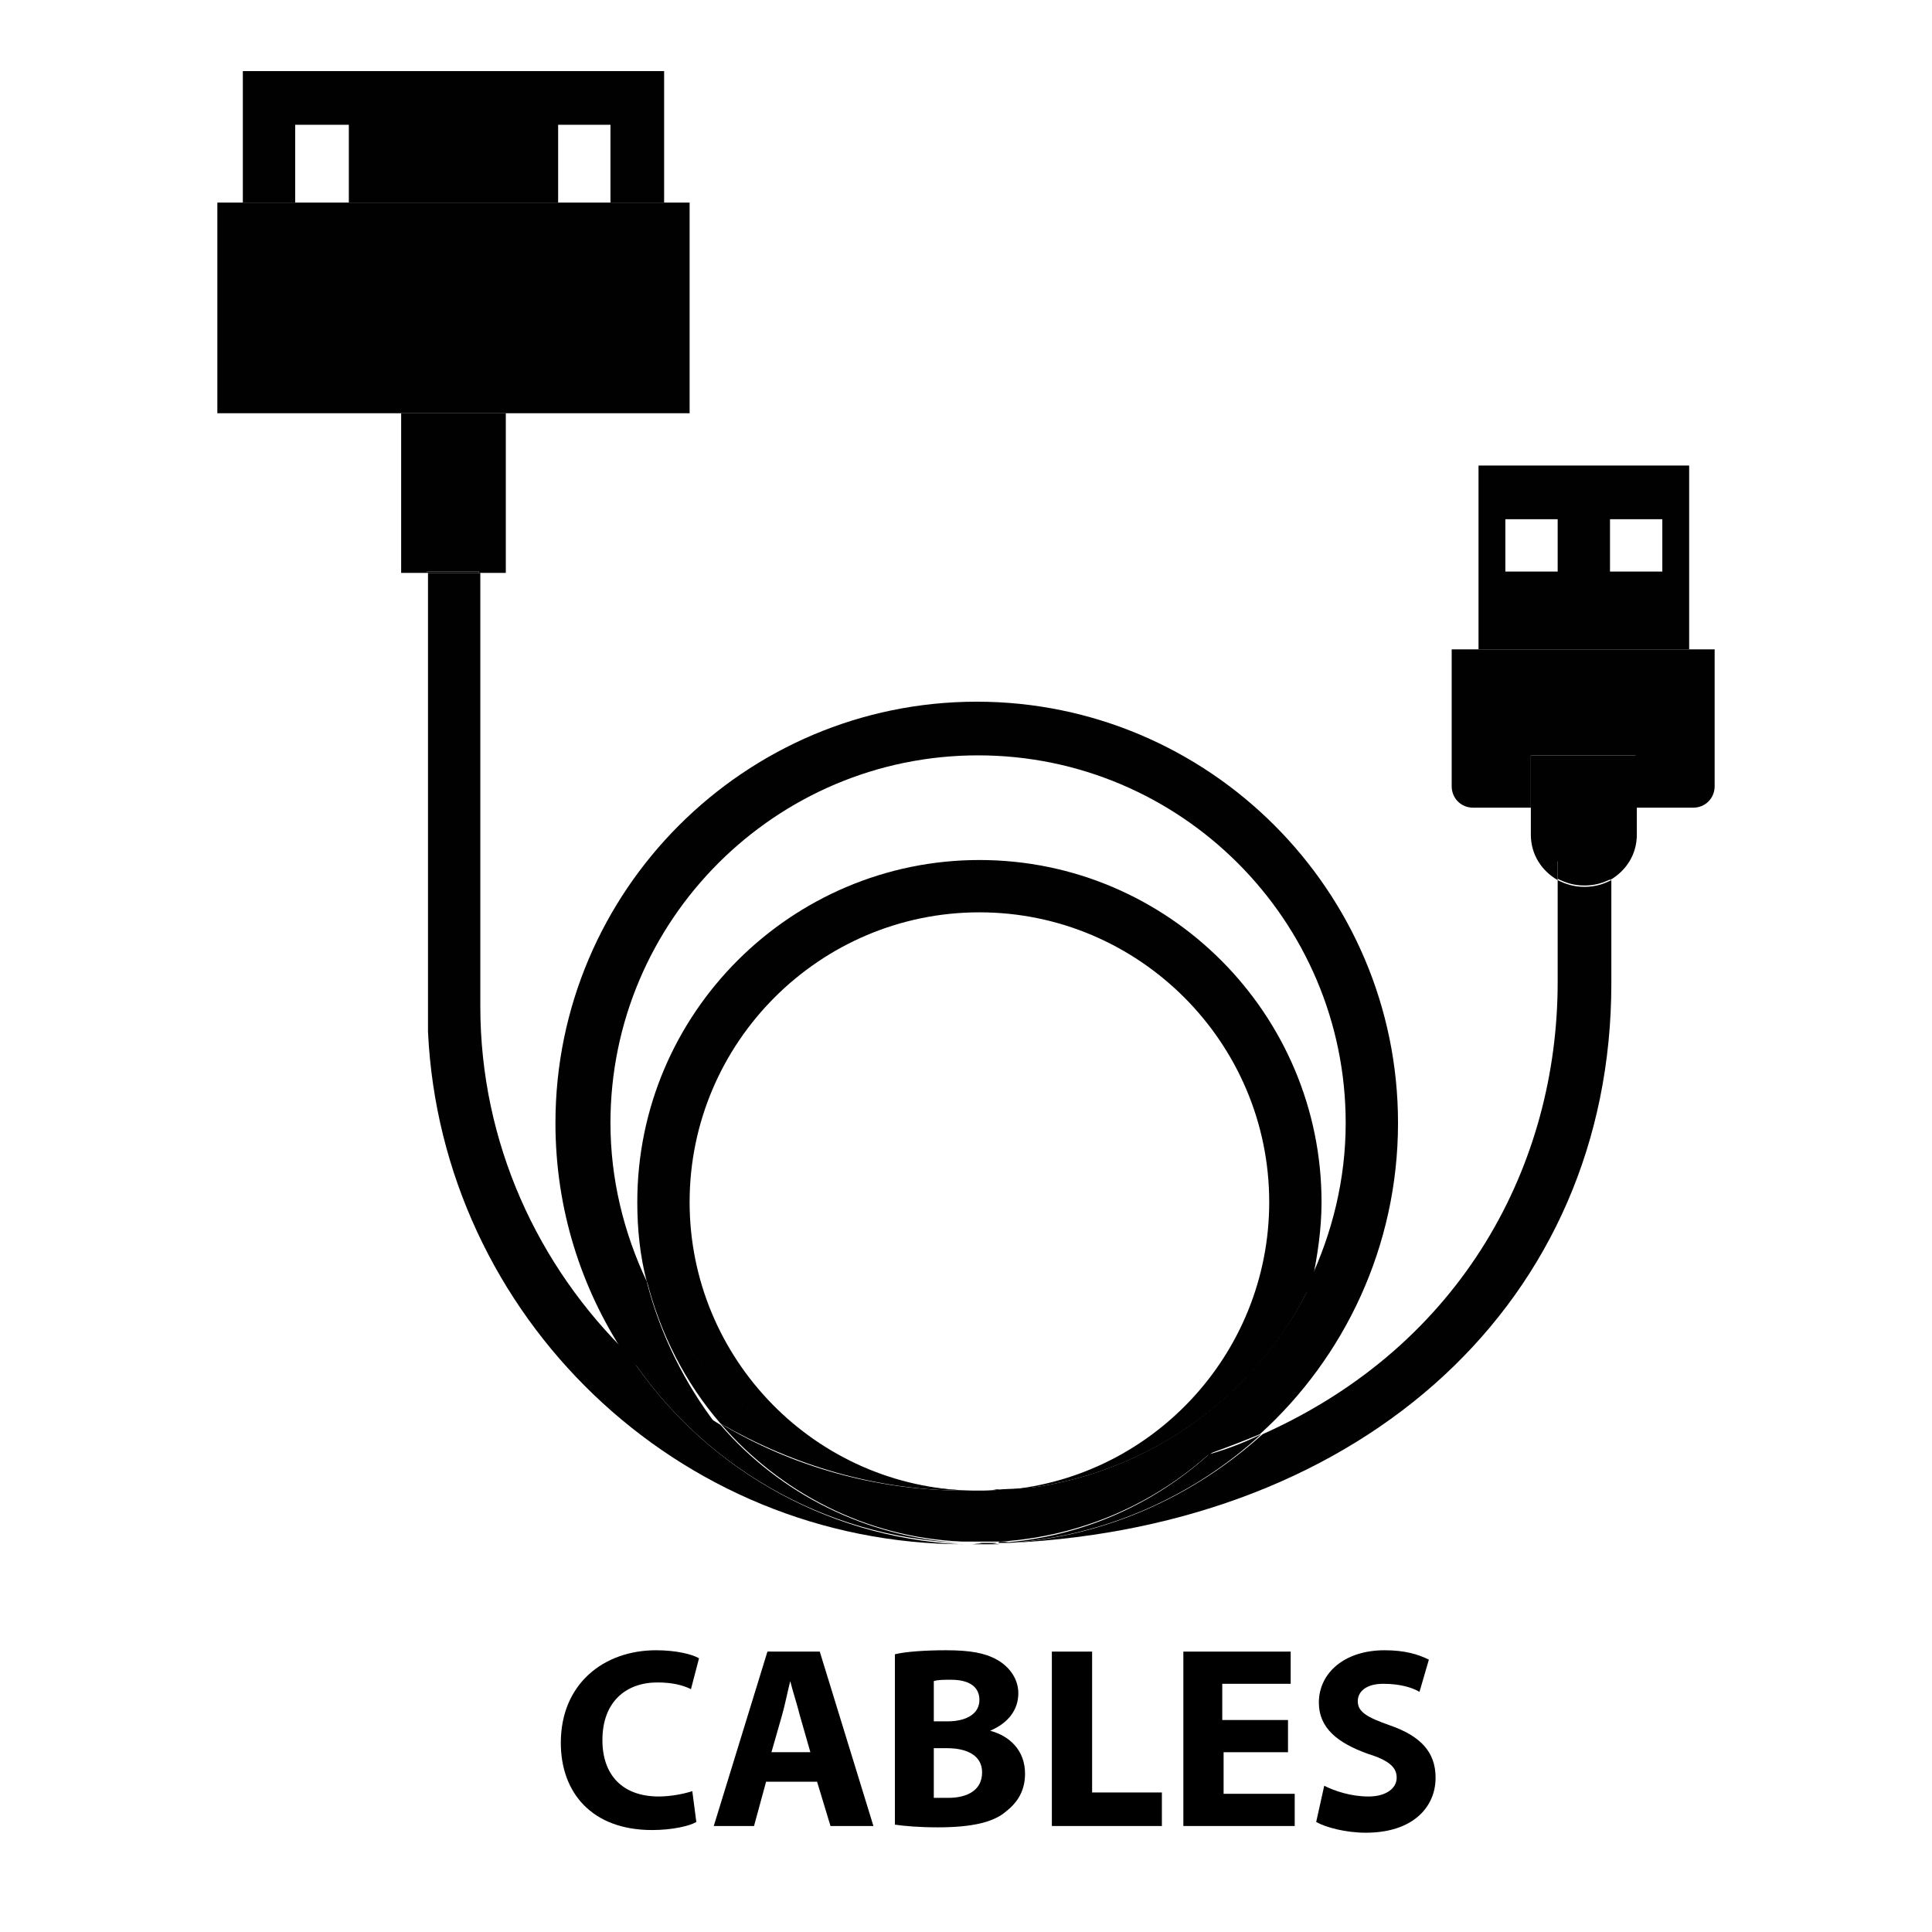 <?xml version="1.0" encoding="utf-8"?>
<!-- Generator: Adobe Illustrator 19.0.0, SVG Export Plug-In . SVG Version: 6.00 Build 0)  -->
<svg version="1.1" id="Layer_1" xmlns="http://www.w3.org/2000/svg" xmlns:xlink="http://www.w3.org/1999/xlink" x="0px" y="0px"
	 viewBox="-71 145 144 144" style="enable-background:new -71 145 144 144;" xml:space="preserve">
<style type="text/css">
	.st0{fill:#010101;}
</style>
<g id="XMLID_223_">
	<polygon id="XMLID_703_" class="st0" points="-19.6,175.8 -19.6,160.1 -21.5,160.1 -25.5,160.1 -29.4,160.1 -45,160.1 -49,160.1 
		-52.9,160.1 -54.8,160.1 -54.8,175.8 -41.1,175.8 -33.3,175.8 	"/>
	<polygon id="XMLID_704_" class="st0" points="-49,154.3 -45,154.3 -45,160.1 -29.4,160.1 -29.4,154.3 -25.5,154.3 -25.5,160.1 
		-21.5,160.1 -21.5,150.3 -52.9,150.3 -52.9,160.1 -49,160.1 	"/>
	<polygon id="XMLID_707_" class="st0" points="-35.3,187.6 -35.3,187.7 -33.3,187.7 -33.3,175.8 -41.1,175.8 -41.1,187.7 
		-39.2,187.7 -39.2,187.6 	"/>
	<path id="XMLID_708_" class="st0" d="M1.5,256.1L1.5,256.1c-11.7-0.2-21.1-9.8-21.1-21.5c0-11.9,9.7-21.6,21.6-21.6
		s21.6,9.7,21.6,21.6c0,11.4-8.9,20.8-20.2,21.5c0.1,0,0.2,0,0.3,0c10.2-0.6,19-6.8,23.1-15.6c0.4-1.9,0.7-3.9,0.7-5.9
		c0-14-11.4-25.5-25.5-25.5c-14,0-25.5,11.4-25.5,25.5c0,2,0.2,4,0.7,5.9C-18.5,249.6-9.2,256,1.5,256.1z"/>
	<path id="XMLID_709_" class="st0" d="M1.5,260.1c0.2,0,0.3,0,0.5,0C1.8,260.1,1.7,260.1,1.5,260.1L1.5,260.1z"/>
	<path id="XMLID_710_" class="st0" d="M3.3,260c-0.4,0-0.9,0-1.3,0C2.4,260.1,2.9,260.1,3.3,260z"/>
	<path id="XMLID_711_" class="st0" d="M-24.1,246c-6.8-6.6-11.1-15.8-11.1-26v-32.3h-3.9v34.2l0,0c1,21.2,18.6,38.2,40,38.2
		c0.2,0,0.4,0,0.6,0c-0.3,0-0.6,0-0.9,0C-9.7,259.6-18.8,254.1-24.1,246z"/>
	<path id="XMLID_712_" class="st0" d="M1.5,256.1c0.2,0,0.3,0,0.5,0c0.5,0,0.9,0,1.4,0C2.7,256.1,2.1,256.1,1.5,256.1z"/>
	<path id="XMLID_713_" class="st0" d="M45.1,210.6v7.6c0,13.5-7,27-22,33.7c-5.1,4.6-11.6,7.6-18.8,8.1
		c26.5-1.3,44.8-18.1,44.8-41.7v-7.7c-0.6,0.3-1.2,0.5-2,0.5S45.7,210.9,45.1,210.6z"/>
	<rect id="XMLID_714_" x="-39.2" y="187.6" class="st0" width="3.9" height="0.1"/>
	<path id="XMLID_715_" class="st0" d="M1.5,256.1c0.2,0,0.3,0,0.5,0C1.8,256.1,1.7,256.1,1.5,256.1L1.5,256.1z"/>
	<path id="XMLID_716_" class="st0" d="M2,256.1c0.5,0,1.1,0,1.6-0.1c-0.1,0-0.2,0-0.3,0C2.9,256.1,2.4,256.1,2,256.1z"/>
	<path id="XMLID_717_" class="st0" d="M0.7,260c0.3,0,0.6,0,0.9,0l0,0C1.2,260,1,260,0.7,260z"/>
	<path id="XMLID_718_" class="st0" d="M43.1,201.3v3.9v2c0,1.5,0.8,2.7,2,3.4v-1.4H49v1.4c1.2-0.7,2-1.9,2-3.4v-2v-3.9H43.1z"/>
	<path id="XMLID_719_" class="st0" d="M45.1,209.1v1.4c0.6,0.3,1.2,0.5,2,0.5s1.4-0.2,2-0.5v-1.4H45.1z"/>
	<path id="XMLID_720_" class="st0" d="M3.3,260c0.3,0,0.6,0,0.9-0.1c-0.2,0-0.5,0-0.7,0C3.4,260,3.4,260,3.3,260z"/>
	<path id="XMLID_721_" class="st0" d="M-22.8,240.5c-1.7-3.6-2.7-7.6-2.7-11.8c0-15.1,12.3-27.4,27.4-27.4s27.4,12.3,27.4,27.4
		c0,4.2-1,8.2-2.7,11.8c-1.2,5.1-3.9,9.6-7.6,12.9c1.4-0.5,2.7-1,3.9-1.5c6.3-5.7,10.3-14,10.3-23.2c0-17.3-14.1-31.4-31.4-31.4
		s-31.4,14.1-31.4,31.4c0,6.4,1.9,12.3,5.2,17.3c2.1,2,4.4,3.7,6.8,5.2C-19.9,248.2-21.8,244.5-22.8,240.5z"/>
	<path id="XMLID_722_" class="st0" d="M1.5,260.1c0.2,0,0.3,0,0.5,0c0.4,0,0.9,0,1.3,0c0.1,0,0.1,0,0.2,0C2.8,260,2.2,260,1.5,260.1
		z"/>
	<path id="XMLID_723_" class="st0" d="M1.5,256.1c-10.7-0.2-20-6.5-24.3-15.7c1,4,2.9,7.7,5.5,10.7c5.4,3.1,11.6,5,18.2,5
		C1.1,256.1,1.3,256.1,1.5,256.1z"/>
	<path id="XMLID_724_" class="st0" d="M26.8,240.5c-4.2,8.8-12.9,15-23.1,15.6c5.8-0.2,11-1.2,15.5-2.7
		C22.8,250,25.6,245.5,26.8,240.5z"/>
	<path id="XMLID_725_" class="st0" d="M0.7,260c-7.2-0.4-13.6-3.7-18-8.8c-2.5-1.5-4.8-3.2-6.8-5.2C-18.8,254.1-9.7,259.6,0.7,260z"
		/>
	<path id="XMLID_726_" class="st0" d="M19.1,253.4c-4.2,3.8-9.6,6.2-15.6,6.6c0.2,0,0.5,0,0.7,0c7.2-0.5,13.8-3.5,18.8-8.1
		C21.8,252.5,20.5,253,19.1,253.4z"/>
	<path id="XMLID_727_" class="st0" d="M2,256.1c-0.2,0-0.3,0-0.5,0s-0.4,0-0.6,0c-6.6,0-12.9-1.8-18.2-5c4.4,5.1,10.8,8.5,18,8.8
		c0.3,0,0.6,0,0.9,0c0.7,0,1.3,0,2,0c6-0.4,11.4-2.8,15.6-6.6c-4.5,1.5-9.7,2.5-15.5,2.7C3.1,256.1,2.5,256.1,2,256.1z"/>
	<path id="XMLID_730_" class="st0" d="M54.9,179.7H39.2v13.7h15.7V179.7z M45.1,187.6h-3.9v-3.9h3.9V187.6z M52.9,187.6H49v-3.9h3.9
		V187.6z"/>
	<path id="XMLID_732_" class="st0" d="M54.9,193.4H39.2h-2v10.2c0,0.9,0.7,1.6,1.6,1.6h4.3v-3.9h7.8v3.9h4.3c0.9,0,1.6-0.7,1.6-1.6
		v-10.2H54.9z"/>
</g>
<g>
	<path d="M-19.1,280.8c-0.5,0.3-1.8,0.6-3.3,0.6c-4.5,0-6.8-2.8-6.8-6.5c0-4.4,3.2-6.9,7.1-6.9c1.5,0,2.7,0.3,3.2,0.6l-0.6,2.3
		c-0.6-0.3-1.4-0.5-2.5-0.5c-2.3,0-4.1,1.4-4.1,4.3c0,2.6,1.5,4.2,4.2,4.2c0.9,0,1.9-0.2,2.5-0.4L-19.1,280.8z"/>
	<path d="M-13.9,277.8l-0.9,3.3h-3l4-13h3.9l4,13h-3.2l-1-3.3H-13.9z M-10.6,275.6l-0.8-2.8c-0.2-0.8-0.5-1.7-0.7-2.5h0
		c-0.2,0.8-0.4,1.8-0.6,2.5l-0.8,2.8H-10.6z"/>
	<path d="M-4.3,268.3c0.8-0.2,2.3-0.3,3.8-0.3c1.8,0,2.9,0.2,3.8,0.7c0.9,0.5,1.6,1.4,1.6,2.5c0,1.2-0.7,2.2-2.1,2.8v0
		c1.5,0.4,2.6,1.5,2.6,3.2c0,1.2-0.5,2.1-1.4,2.8c-0.9,0.8-2.5,1.2-5.1,1.2c-1.4,0-2.5-0.1-3.2-0.2V268.3z M-1.4,273.3h1
		c1.5,0,2.4-0.6,2.4-1.6c0-1-0.8-1.5-2.1-1.5c-0.6,0-1,0-1.3,0.1V273.3z M-1.4,279c0.3,0,0.6,0,1.1,0c1.3,0,2.5-0.5,2.5-1.9
		c0-1.3-1.2-1.8-2.6-1.8h-1V279z"/>
	<path d="M7.4,268.1h3v10.5h5.2v2.5H7.4V268.1z"/>
	<path d="M25,275.6h-4.8v3.1h5.3v2.4h-8.3v-13h8v2.4h-5.1v2.7H25V275.6z"/>
	<path d="M27.7,278.1c0.8,0.4,2,0.8,3.3,0.8c1.3,0,2.1-0.6,2.1-1.4c0-0.8-0.6-1.3-2.2-1.8c-2.2-0.8-3.6-1.9-3.6-3.8
		c0-2.2,1.9-3.9,4.9-3.9c1.5,0,2.5,0.3,3.3,0.7l-0.7,2.4c-0.5-0.3-1.4-0.6-2.7-0.6c-1.3,0-1.9,0.6-1.9,1.3c0,0.8,0.7,1.2,2.4,1.8
		c2.3,0.8,3.4,2,3.4,3.9c0,2.2-1.7,4.1-5.2,4.1c-1.5,0-3-0.4-3.7-0.8L27.7,278.1z"/>
</g>
</svg>

